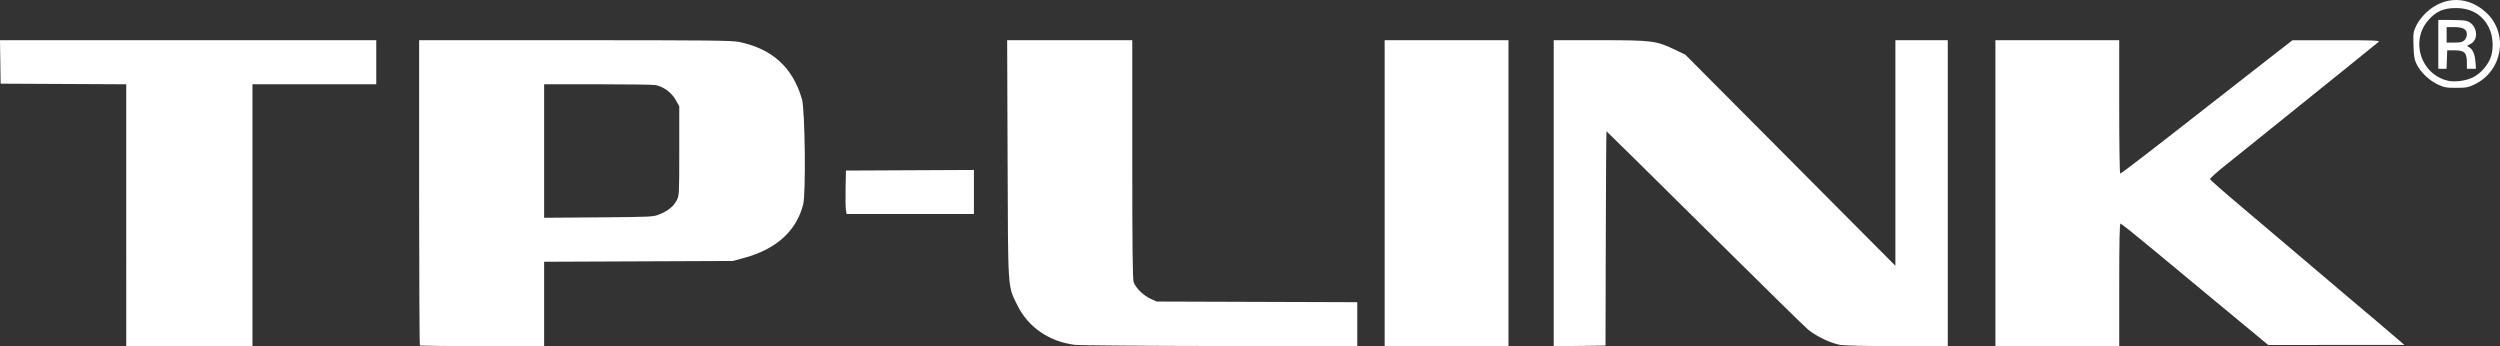 <?xml version="1.0" encoding="UTF-8" standalone="no"?>
<svg
   xmlns:dc="http://purl.org/dc/elements/1.1/"
   xmlns:cc="http://creativecommons.org/ns#"
   xmlns:rdf="http://www.w3.org/1999/02/22-rdf-syntax-ns#"
   xmlns:svg="http://www.w3.org/2000/svg"
   xmlns="http://www.w3.org/2000/svg"
   id="svg8"
   version="1.1"
   viewBox="0 0 555.591 76.944"
   height="76.944mm"
   width="555.591mm">
  <rect x="0" y="0" width="555.591" height="76.944" fill="#333333" stroke="none"/>
  <defs
     id="defs2" />
  <g
     transform="translate(225.664,-200.355)"
     id="layer1">
    <path
       id="path826"
       d="m -197.606,248.187 v -29.102 l -13.957,-0.069 -13.957,-0.069 -0.072,-4.829 -0.072,-4.829 h 41.81 41.81 v 4.895 4.895 h -13.758 -13.758 v 29.104 29.104 h -14.023 -14.023 z m 65.264,28.925 c -0.097,-0.097 -0.176,-15.397 -0.176,-33.999 v -33.823 h 34.643 c 29.559,0 34.916,0.057 36.503,0.391 7.384,1.553 11.861,5.638 13.937,12.715 0.678,2.312 0.891,20.965 0.267,23.402 -1.503,5.866 -5.956,9.917 -13.021,11.843 l -2.612,0.712 -20.968,0.088 -20.968,0.088 v 9.379 9.379 h -13.714 c -7.543,0 -13.794,-0.079 -13.891,-0.176 z m 53.219,-29.113 c 1.903,-0.772 3.114,-1.745 3.823,-3.072 0.584,-1.092 0.593,-1.26 0.593,-11.031 V 223.975 l -0.818,-1.455 c -0.915,-1.626 -2.794,-2.981 -4.535,-3.269 -0.548,-0.091 -6.325,-0.166 -12.837,-0.168 l -11.84,-0.003 v 14.836 14.836 l 12.105,-0.091 c 11.671,-0.088 12.155,-0.111 13.509,-0.661 z m 92.291,28.989 C 7.439,276.253 2.821,273.056 0.414,268.16 -1.739,263.782 -1.632,265.398 -1.74,235.683 L -1.836,209.291 h 13.901 13.901 v 26.419 c 0,18.949 0.085,26.673 0.299,27.318 0.421,1.267 2.186,3.009 3.776,3.728 l 1.349,0.611 22.291,0.075 22.291,0.075 v 4.886 4.886 l -30.493,-0.034 c -16.771,-0.018 -31.312,-0.139 -32.313,-0.267 z m 68.891,-33.698 v -33.999 h 13.758 13.758 v 33.999 33.999 H 95.817 82.059 Z m 37.571,0.005 v -34.004 h 10.276 c 11.665,0 12.467,0.102 16.711,2.129 l 2.249,1.074 23.349,23.463 23.349,23.463 v -25.065 -25.065 h 5.821 5.821 v 33.999 33.999 l -11.046,-0.002 c -6.103,-0.001 -11.816,-0.121 -12.766,-0.269 -2.077,-0.322 -5.426,-1.91 -7.276,-3.449 -0.728,-0.606 -11.073,-10.762 -22.991,-22.569 -11.917,-11.807 -21.712,-21.468 -21.766,-21.468 -0.054,0 -0.126,10.716 -0.16,23.812 l -0.062,23.813 -5.755,0.071 -5.755,0.071 v -34.004 z m 98.16,-0.005 v -33.999 h 13.758 13.758 v 14.817 c 0,8.149 0.098,14.817 0.218,14.817 0.246,0 5.995,-4.419 19.622,-15.081 5.114,-4.002 11.404,-8.91 13.978,-10.907 l 4.679,-3.631 9.78,-0.007 c 8.215,-0.006 9.718,0.05 9.393,0.35 -0.213,0.196 -3.185,2.601 -6.605,5.344 -7.686,6.165 -15.902,12.78 -20.627,16.607 -1.97,1.596 -5.096,4.105 -6.946,5.577 -1.85,1.472 -3.338,2.815 -3.307,2.985 0.031,0.17 2.863,2.671 6.292,5.556 3.43,2.886 10.083,8.521 14.786,12.523 4.702,4.002 9.054,7.693 9.67,8.202 1.451,1.199 10.71,9.049 11.687,9.908 l 0.749,0.659 -15.13,0.008 -15.13,0.008 -2.465,-2.051 c -1.356,-1.128 -5.56,-4.608 -9.344,-7.732 -3.784,-3.125 -9.996,-8.274 -13.805,-11.443 -3.809,-3.169 -7.054,-5.761 -7.21,-5.761 -0.198,0 -0.284,4.11 -0.284,13.626 v 13.627 h -13.758 -13.758 z m -255.455,3.77 c -0.086,-0.473 -0.121,-2.646 -0.078,-4.829 l 0.078,-3.969 14.221,-0.068 14.221,-0.068 v 4.897 4.897 H -23.366 -37.509 Z M 316.077,219.12 c -1.898,-0.898 -3.808,-2.727 -4.665,-4.466 -0.515,-1.046 -0.637,-1.766 -0.71,-4.21 -0.083,-2.78 -0.046,-3.034 0.648,-4.452 0.446,-0.91 1.339,-2.062 2.262,-2.916 3.959,-3.665 9.281,-3.623 13.279,0.105 4.986,4.648 3.63,12.931 -2.608,15.93 -1.407,0.676 -1.874,0.763 -4.101,0.763 -2.214,0 -2.704,-0.09 -4.106,-0.753 z m 7.721,-1.515 c 1.6,-0.77 3.097,-2.33 3.886,-4.049 0.877,-1.91 0.8,-4.987 -0.174,-6.971 -1.453,-2.958 -3.93,-4.439 -7.428,-4.439 -2.707,0 -4.371,0.737 -6.084,2.694 -4.034,4.612 -1.706,11.949 4.264,13.435 1.503,0.374 3.992,0.072 5.537,-0.671 z m -7.583,-7.389 v -5.424 h 2.613 c 1.437,0 2.983,0.074 3.436,0.165 2.511,0.502 3.236,4.144 1.037,5.209 -0.787,0.381 -0.793,0.398 -0.244,0.691 0.806,0.431 1.276,1.515 1.416,3.262 l 0.121,1.521 h -1.014 -1.014 v -1.426 c 0,-2.132 -0.538,-2.667 -2.686,-2.671 l -1.68,-0.004 -0.077,2.051 -0.077,2.051 h -0.915 -0.915 z m 5.821,-0.926 c 0.291,-0.291 0.529,-0.88 0.529,-1.308 0,-1.135 -0.828,-1.603 -2.837,-1.603 h -1.661 v 1.72 1.72 h 1.72 c 1.367,0 1.828,-0.109 2.249,-0.529 z"
       style="fill:#ffffff;fill-opacity:1;stroke-width:0.265" />
  </g>
</svg>
